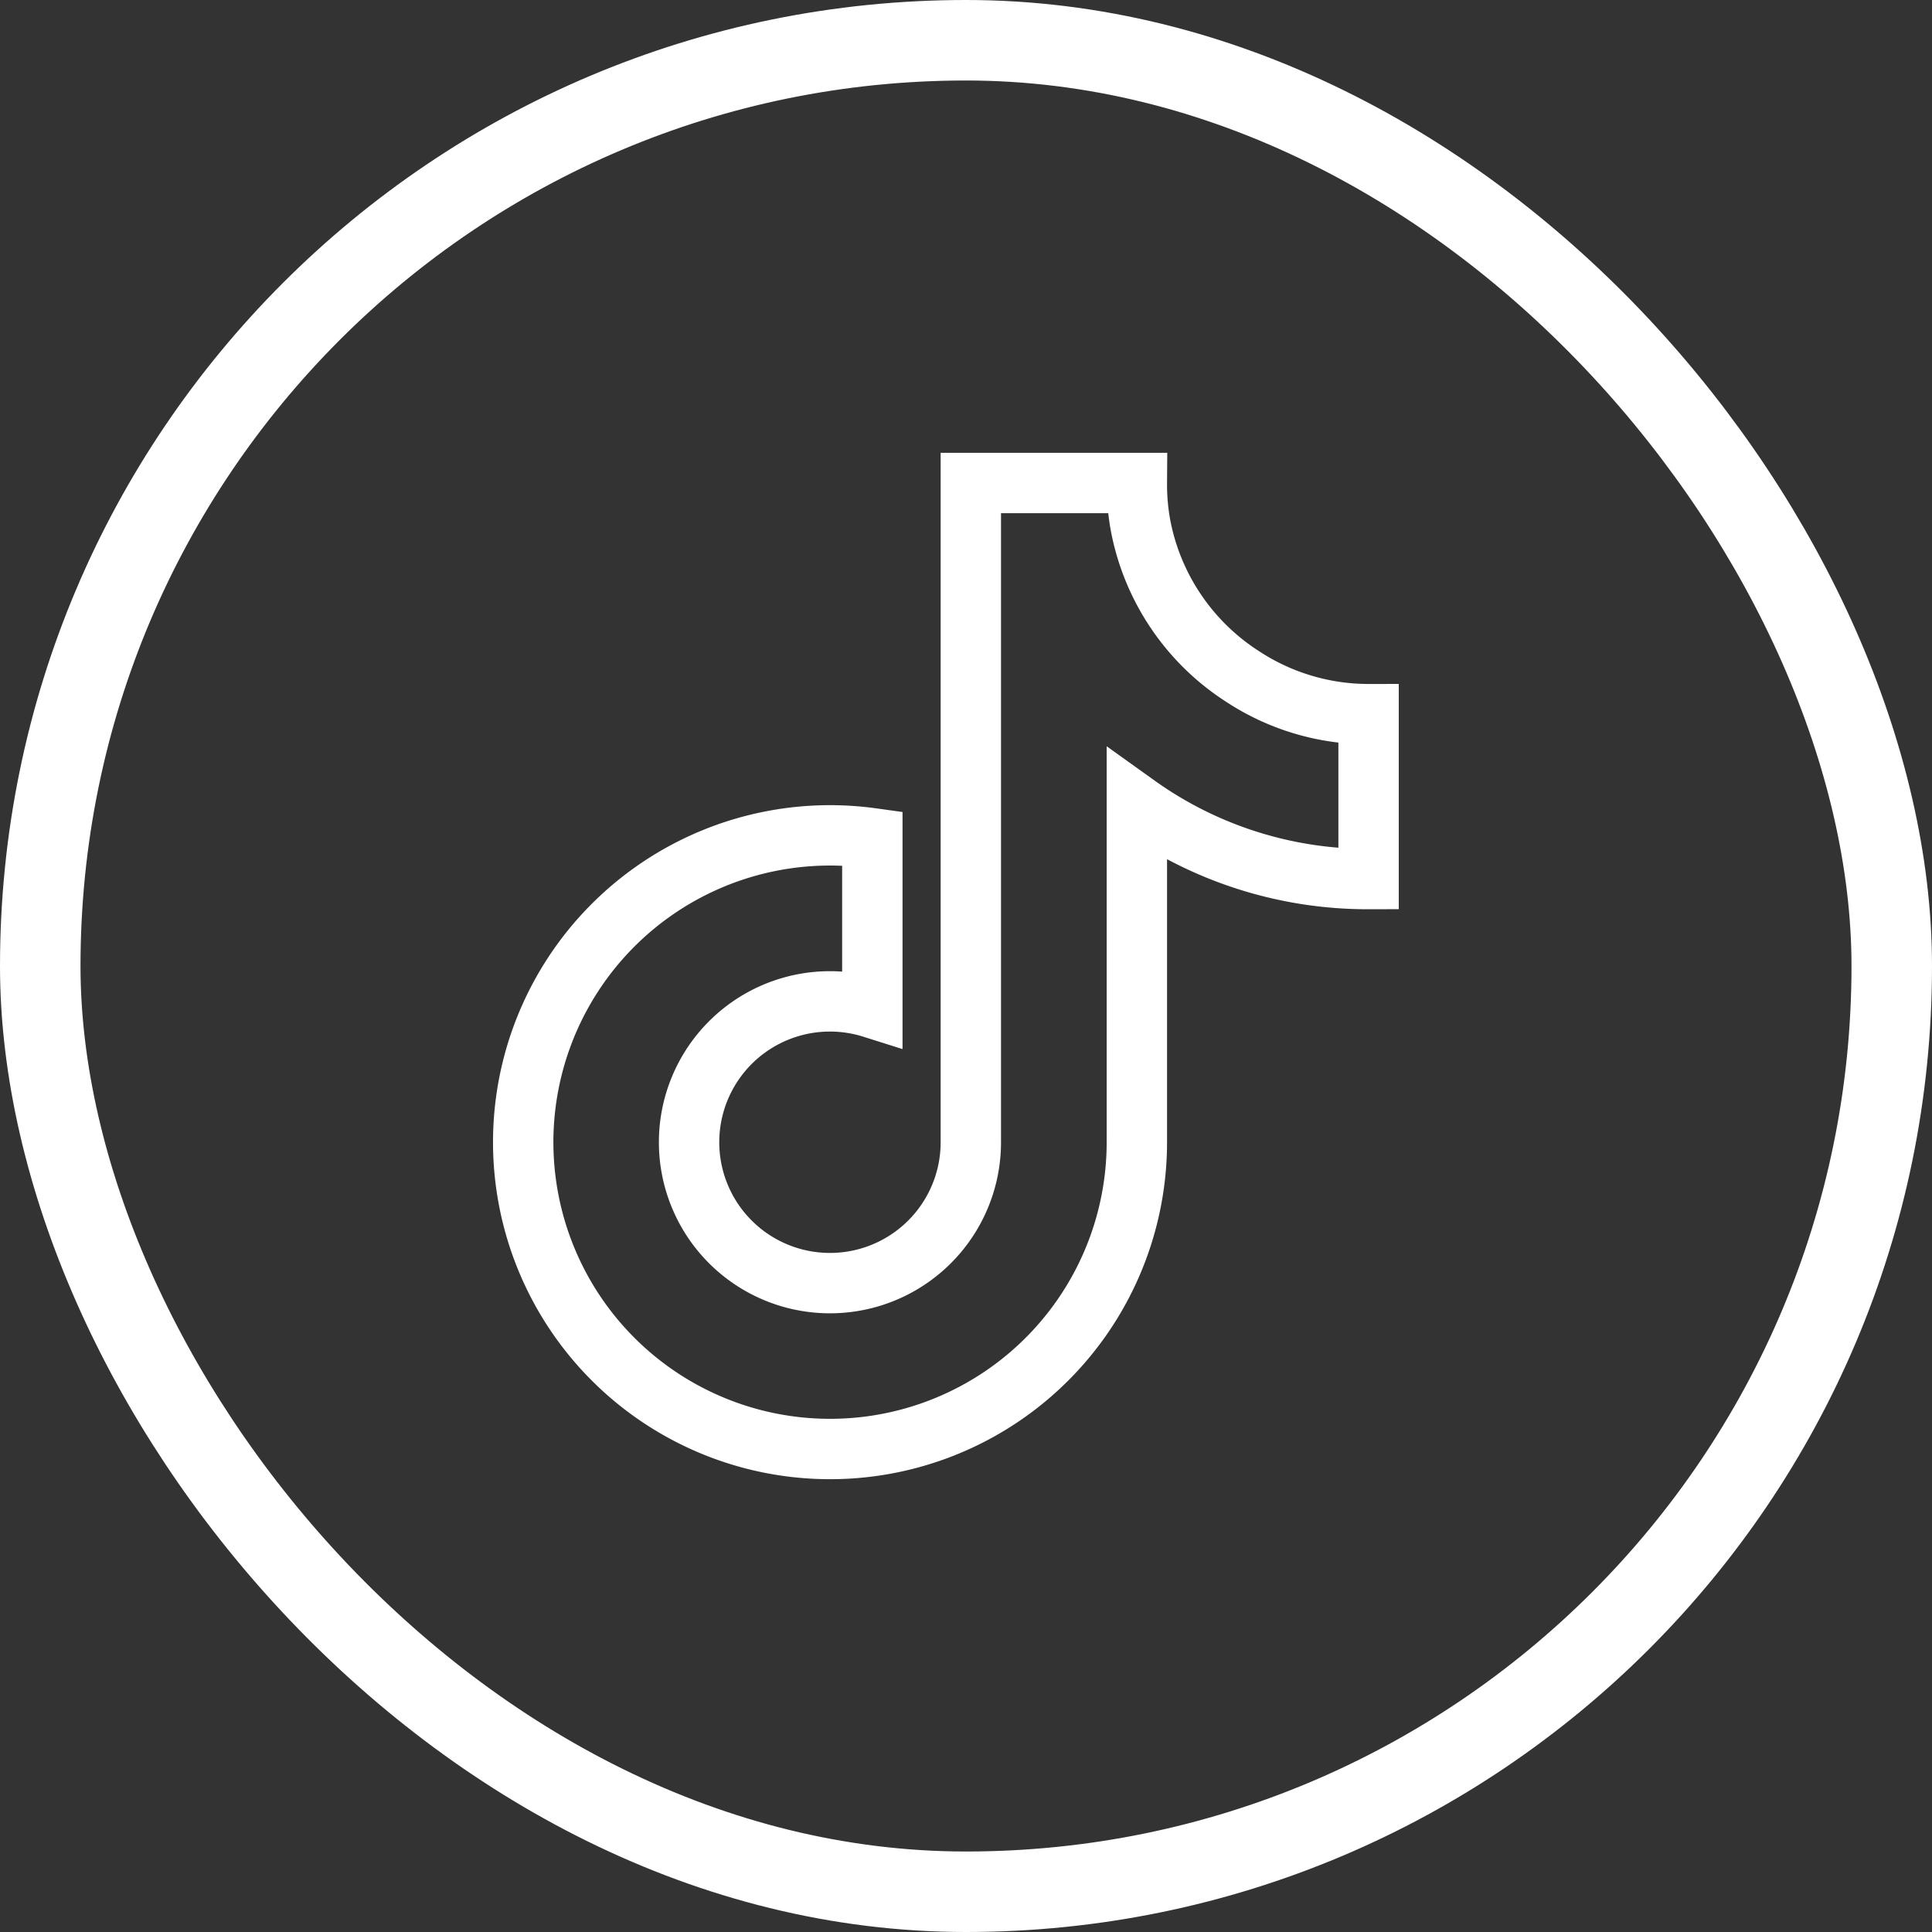 <svg id="Component_3_1" data-name="Component 3 – 1" xmlns="http://www.w3.org/2000/svg" width="48" height="48" viewBox="0 0 48 48">
  <rect x="0" y="0" width="48" height="48" fill="#333333" stroke="none"/>
  <g id="Rectangle_24" data-name="Rectangle 24" fill="none" stroke="#fff" stroke-width="2">
    <rect width="48" height="48" rx="24" stroke="none"/>
    <rect x="1" y="1" width="46" height="46" rx="23" fill="none"/>
  </g>
  <path id="Path_3" data-name="Path 3" d="M21,9.84A9.849,9.849,0,0,1,15.243,8v8.382A7.623,7.623,0,1,1,8.671,8.827v4.214a3.5,3.5,0,1,0,2.447,3.338V0h4.125a5.682,5.682,0,0,0,.089,1.041h0A5.729,5.729,0,0,0,17.859,4.8,5.691,5.691,0,0,0,21,5.743Z" transform="translate(13.002 12)" fill="none" stroke="#fff" stroke-width="1.5"/>
</svg>
